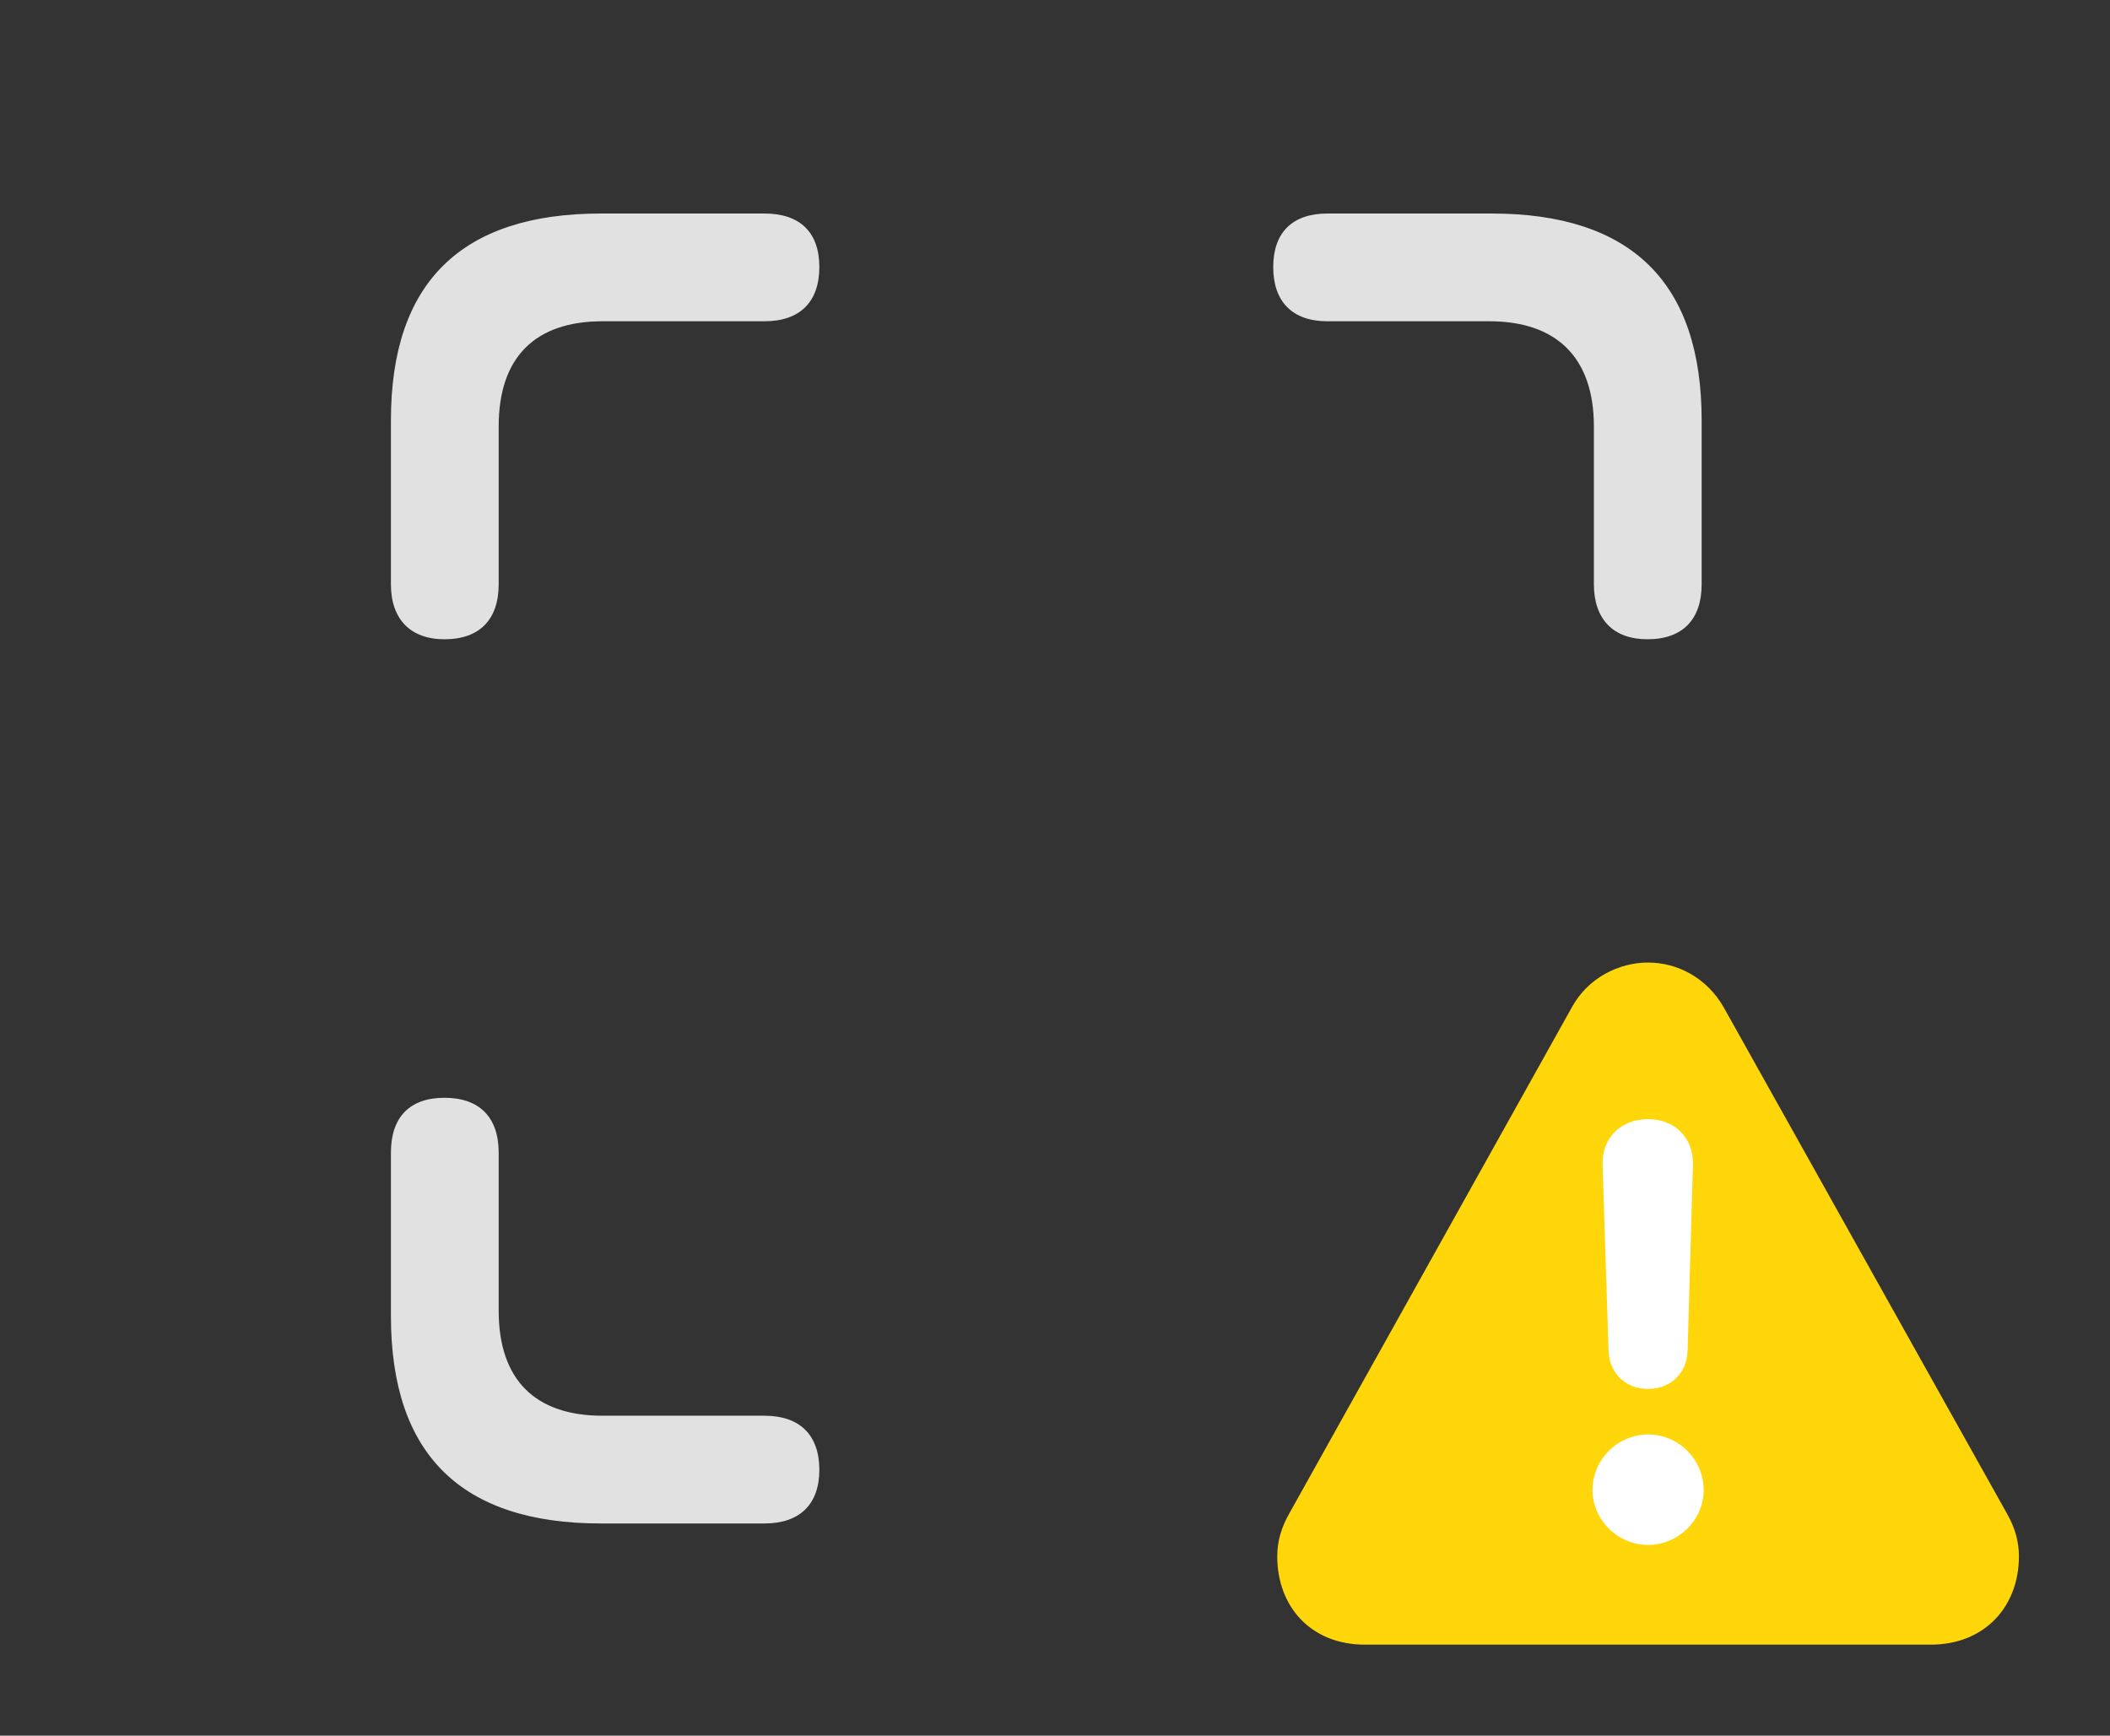 <?xml version="1.0" encoding="UTF-8"?>
<!--Generator: Apple Native CoreSVG 326-->
<!DOCTYPE svg
PUBLIC "-//W3C//DTD SVG 1.1//EN"
       "http://www.w3.org/Graphics/SVG/1.1/DTD/svg11.dtd">
<svg version="1.1" xmlns="http://www.w3.org/2000/svg" xmlns:xlink="http://www.w3.org/1999/xlink" viewBox="0 0 43.094 35.451">
 <rect x="0" y="0" width="43.094" height="35.451" fill="#333333" stroke="none"/>
 <g>
  <rect height="35.451" opacity="0" width="43.094" x="0" y="0"/>
  <path d="M10.185 23.543L10.185 26.77C10.185 28.191 10.938 28.916 12.305 28.916L15.613 28.916C16.338 28.916 16.734 29.312 16.734 30.023C16.734 30.721 16.338 31.117 15.613 31.117L12.277 31.117C9.42 31.117 7.984 29.709 7.984 26.879L7.984 23.543C7.984 22.818 8.367 22.422 9.078 22.422C9.789 22.422 10.185 22.818 10.185 23.543ZM16.734 5.455C16.734 6.166 16.338 6.562 15.613 6.562L12.305 6.562C10.938 6.562 10.185 7.287 10.185 8.709L10.185 11.935C10.185 12.646 9.803 13.057 9.078 13.057C8.381 13.057 7.984 12.646 7.984 11.935L7.984 8.586C7.984 5.77 9.42 4.361 12.277 4.361L15.613 4.361C16.338 4.361 16.734 4.744 16.734 5.455ZM34.754 8.586L34.754 11.935C34.754 12.646 34.371 13.057 33.647 13.057C32.949 13.057 32.553 12.646 32.553 11.935L32.553 8.709C32.553 7.287 31.773 6.562 30.42 6.562L27.111 6.562C26.4 6.562 26.004 6.166 26.004 5.455C26.004 4.744 26.4 4.361 27.111 4.361L30.461 4.361C33.318 4.361 34.754 5.77 34.754 8.586Z" fill="white" fill-opacity="0.85"/>
  <path d="M27.877 33.592L39.43 33.592C40.537 33.592 41.234 32.812 41.234 31.787C41.234 31.486 41.152 31.199 40.988 30.912L35.205 20.576C34.863 19.975 34.262 19.66 33.66 19.66C33.059 19.66 32.43 19.975 32.102 20.576L26.332 30.912C26.168 31.199 26.086 31.486 26.086 31.787C26.086 32.812 26.77 33.592 27.877 33.592Z" fill="#ffd60a"/>
  <path d="M33.66 31.555C33.045 31.555 32.525 31.049 32.525 30.434C32.525 29.805 33.045 29.299 33.66 29.299C34.289 29.299 34.795 29.818 34.795 30.434C34.795 31.049 34.275 31.555 33.66 31.555ZM33.66 28.369C33.195 28.369 32.867 28.041 32.853 27.59L32.73 23.789C32.717 23.242 33.1 22.859 33.66 22.859C34.207 22.859 34.59 23.242 34.576 23.789L34.467 27.59C34.453 28.041 34.125 28.369 33.66 28.369Z" fill="white"/>
 </g>
</svg>
